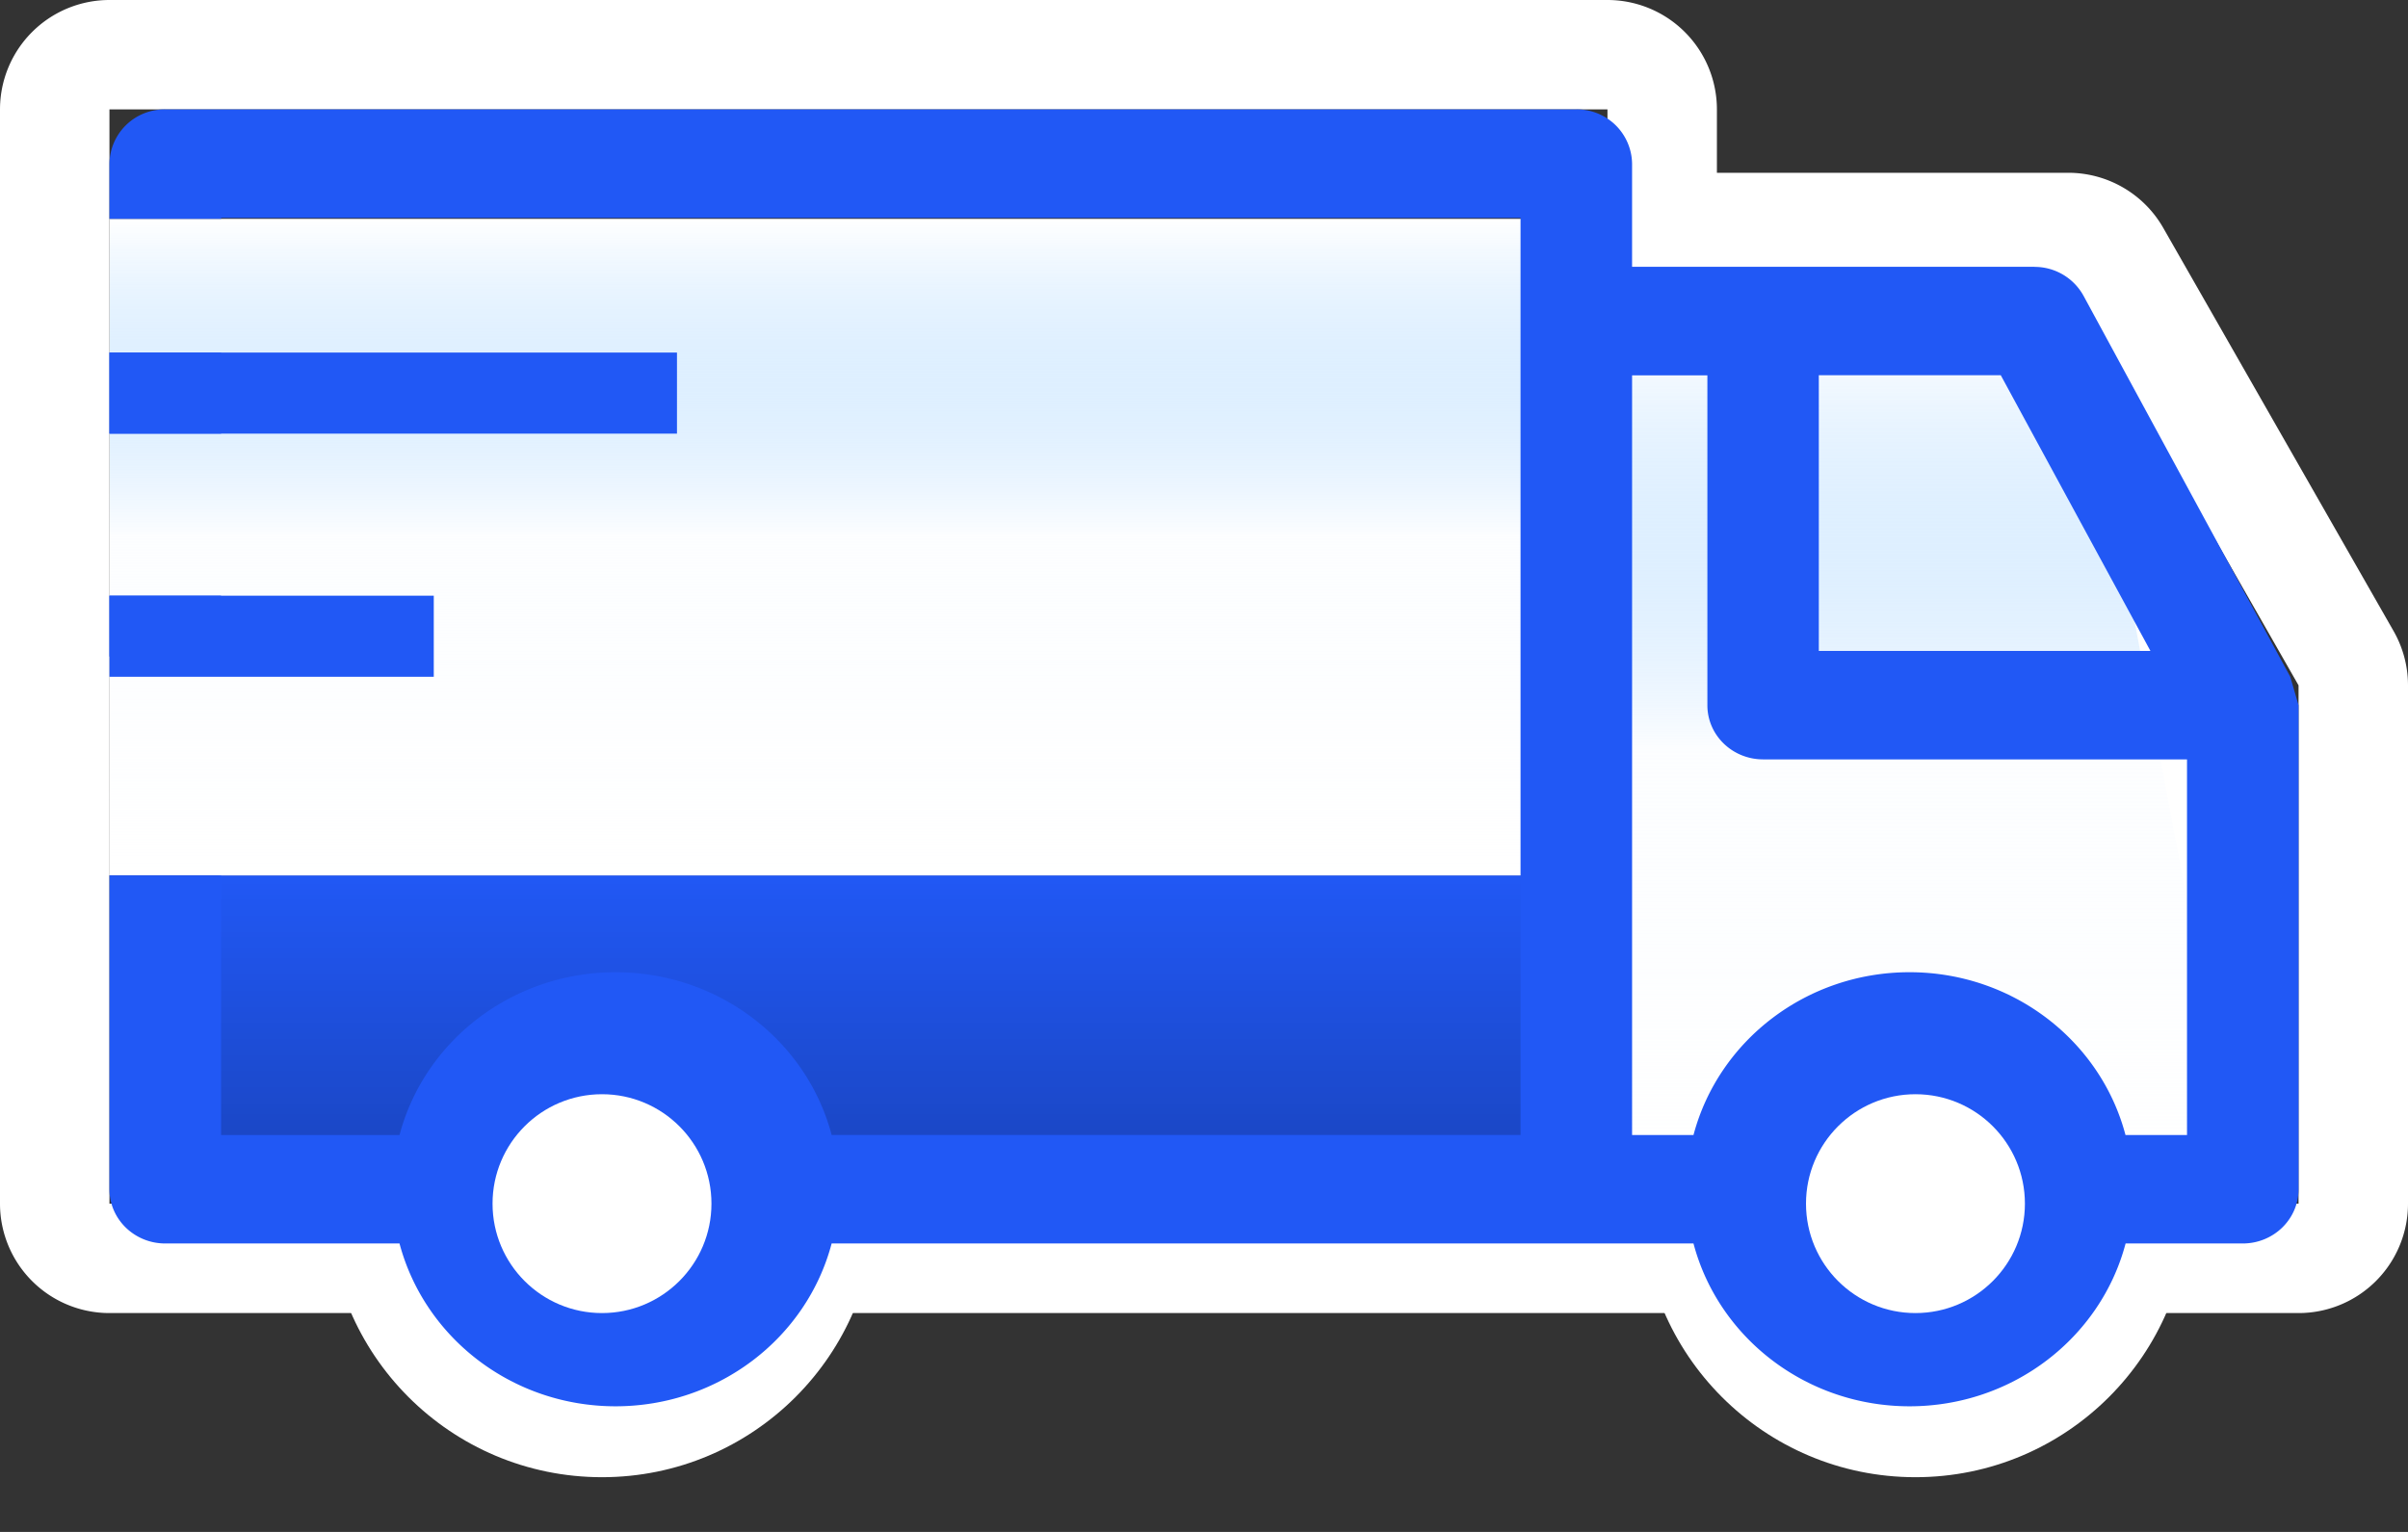 <svg width="22" height="14" fill="none" xmlns="http://www.w3.org/2000/svg"><rect width="100%" height="100%" fill="#333333" stroke="none"/><circle cx="5.5" cy="11" r="2.5" fill="#fff"/><circle cx="17.5" cy="11" r="2.5" fill="#fff"/><path d="M2 8v3h12V8H2z" fill="#2158F5"/><path d="M2 8v3h12V8H2z" fill="url(#paint0_linear_206_936)" fill-opacity=".2"/><path fill="#fff" d="M1 2h13v6H1zm17.5 1H15l-1 1.5.5 6H20V6l-1.5-3z"/><path fill="url(#paint1_linear_206_936)" d="M1 2h13v6H1z"/><path d="M14 3h5l1.5 8H14V3z" fill="url(#paint2_linear_206_936)"/><path d="M.5 11a.5.5 0 00.5.5h20a.5.5 0 00.5-.5V6.263a.5.5 0 00-.066-.248L19.33 2.331a.5.5 0 00-.434-.252h-3.71V1a.5.5 0 00-.5-.5H1a.5.5 0 00-.5.5v10z" stroke="#fff" stroke-linejoin="round"/><path fill-rule="evenodd" clip-rule="evenodd" d="M15.472 11.364c.229.865 1.034 1.488 1.974 1.488s1.745-.623 1.974-1.488h1.07c.282 0 .51-.222.51-.496V6.445l-.076-.261-1.888-3.48a.51.51 0 00-.45-.265v-.001h-3.675v-.942A.503.503 0 0014.4 1H1.51a.503.503 0 00-.51.496V2h1.02v-.008h11.872v8.38H7.598c-.228-.864-1.034-1.487-1.974-1.487s-1.745.623-1.974 1.488H2.02V8H1v2.868c0 .274.228.496.51.496h2.14c.23.865 1.034 1.488 1.974 1.488s1.746-.623 1.974-1.488h7.874zM2.019 3.222H1v.741h1.02v-.74zm0 2.222V6H1v-.556h1.02zm17.4 4.929c-.228-.865-1.033-1.488-1.973-1.488-.94 0-1.745.623-1.974 1.488h-.561V3.43h.688v3.015c0 .274.228.495.51.495h3.872v3.433h-.561zM18.28 3.43l1.367 2.519h-3.03v-2.52h1.663z" fill="#2158F5"/><circle cx="5.5" cy="11" r="1" fill="#fff"/><circle cx="17.5" cy="11" r="1" fill="#fff"/><path fill="#2158F5" d="M1 3.222h5.185v.741H1zm0 2.222h2.963v.741H1z"/><defs><linearGradient id="paint0_linear_206_936" x1="8" y1="10.5" x2="8" y2="8" gradientUnits="userSpaceOnUse"><stop/><stop offset="1" stop-opacity="0"/></linearGradient><linearGradient id="paint1_linear_206_936" x1="7.5" y1="2" x2="7.5" y2="8" gradientUnits="userSpaceOnUse"><stop stop-color="#0085FF" stop-opacity="0"/><stop offset=".484" stop-color="#FAFCFF" stop-opacity=".505"/><stop offset="1" stop-color="#fff"/></linearGradient><linearGradient id="paint2_linear_206_936" x1="17.5" y1="3" x2="17.5" y2="11" gradientUnits="userSpaceOnUse"><stop stop-color="#0085FF" stop-opacity="0"/><stop offset=".484" stop-color="#FAFCFF" stop-opacity=".505"/><stop offset="1" stop-color="#fff"/></linearGradient></defs></svg>